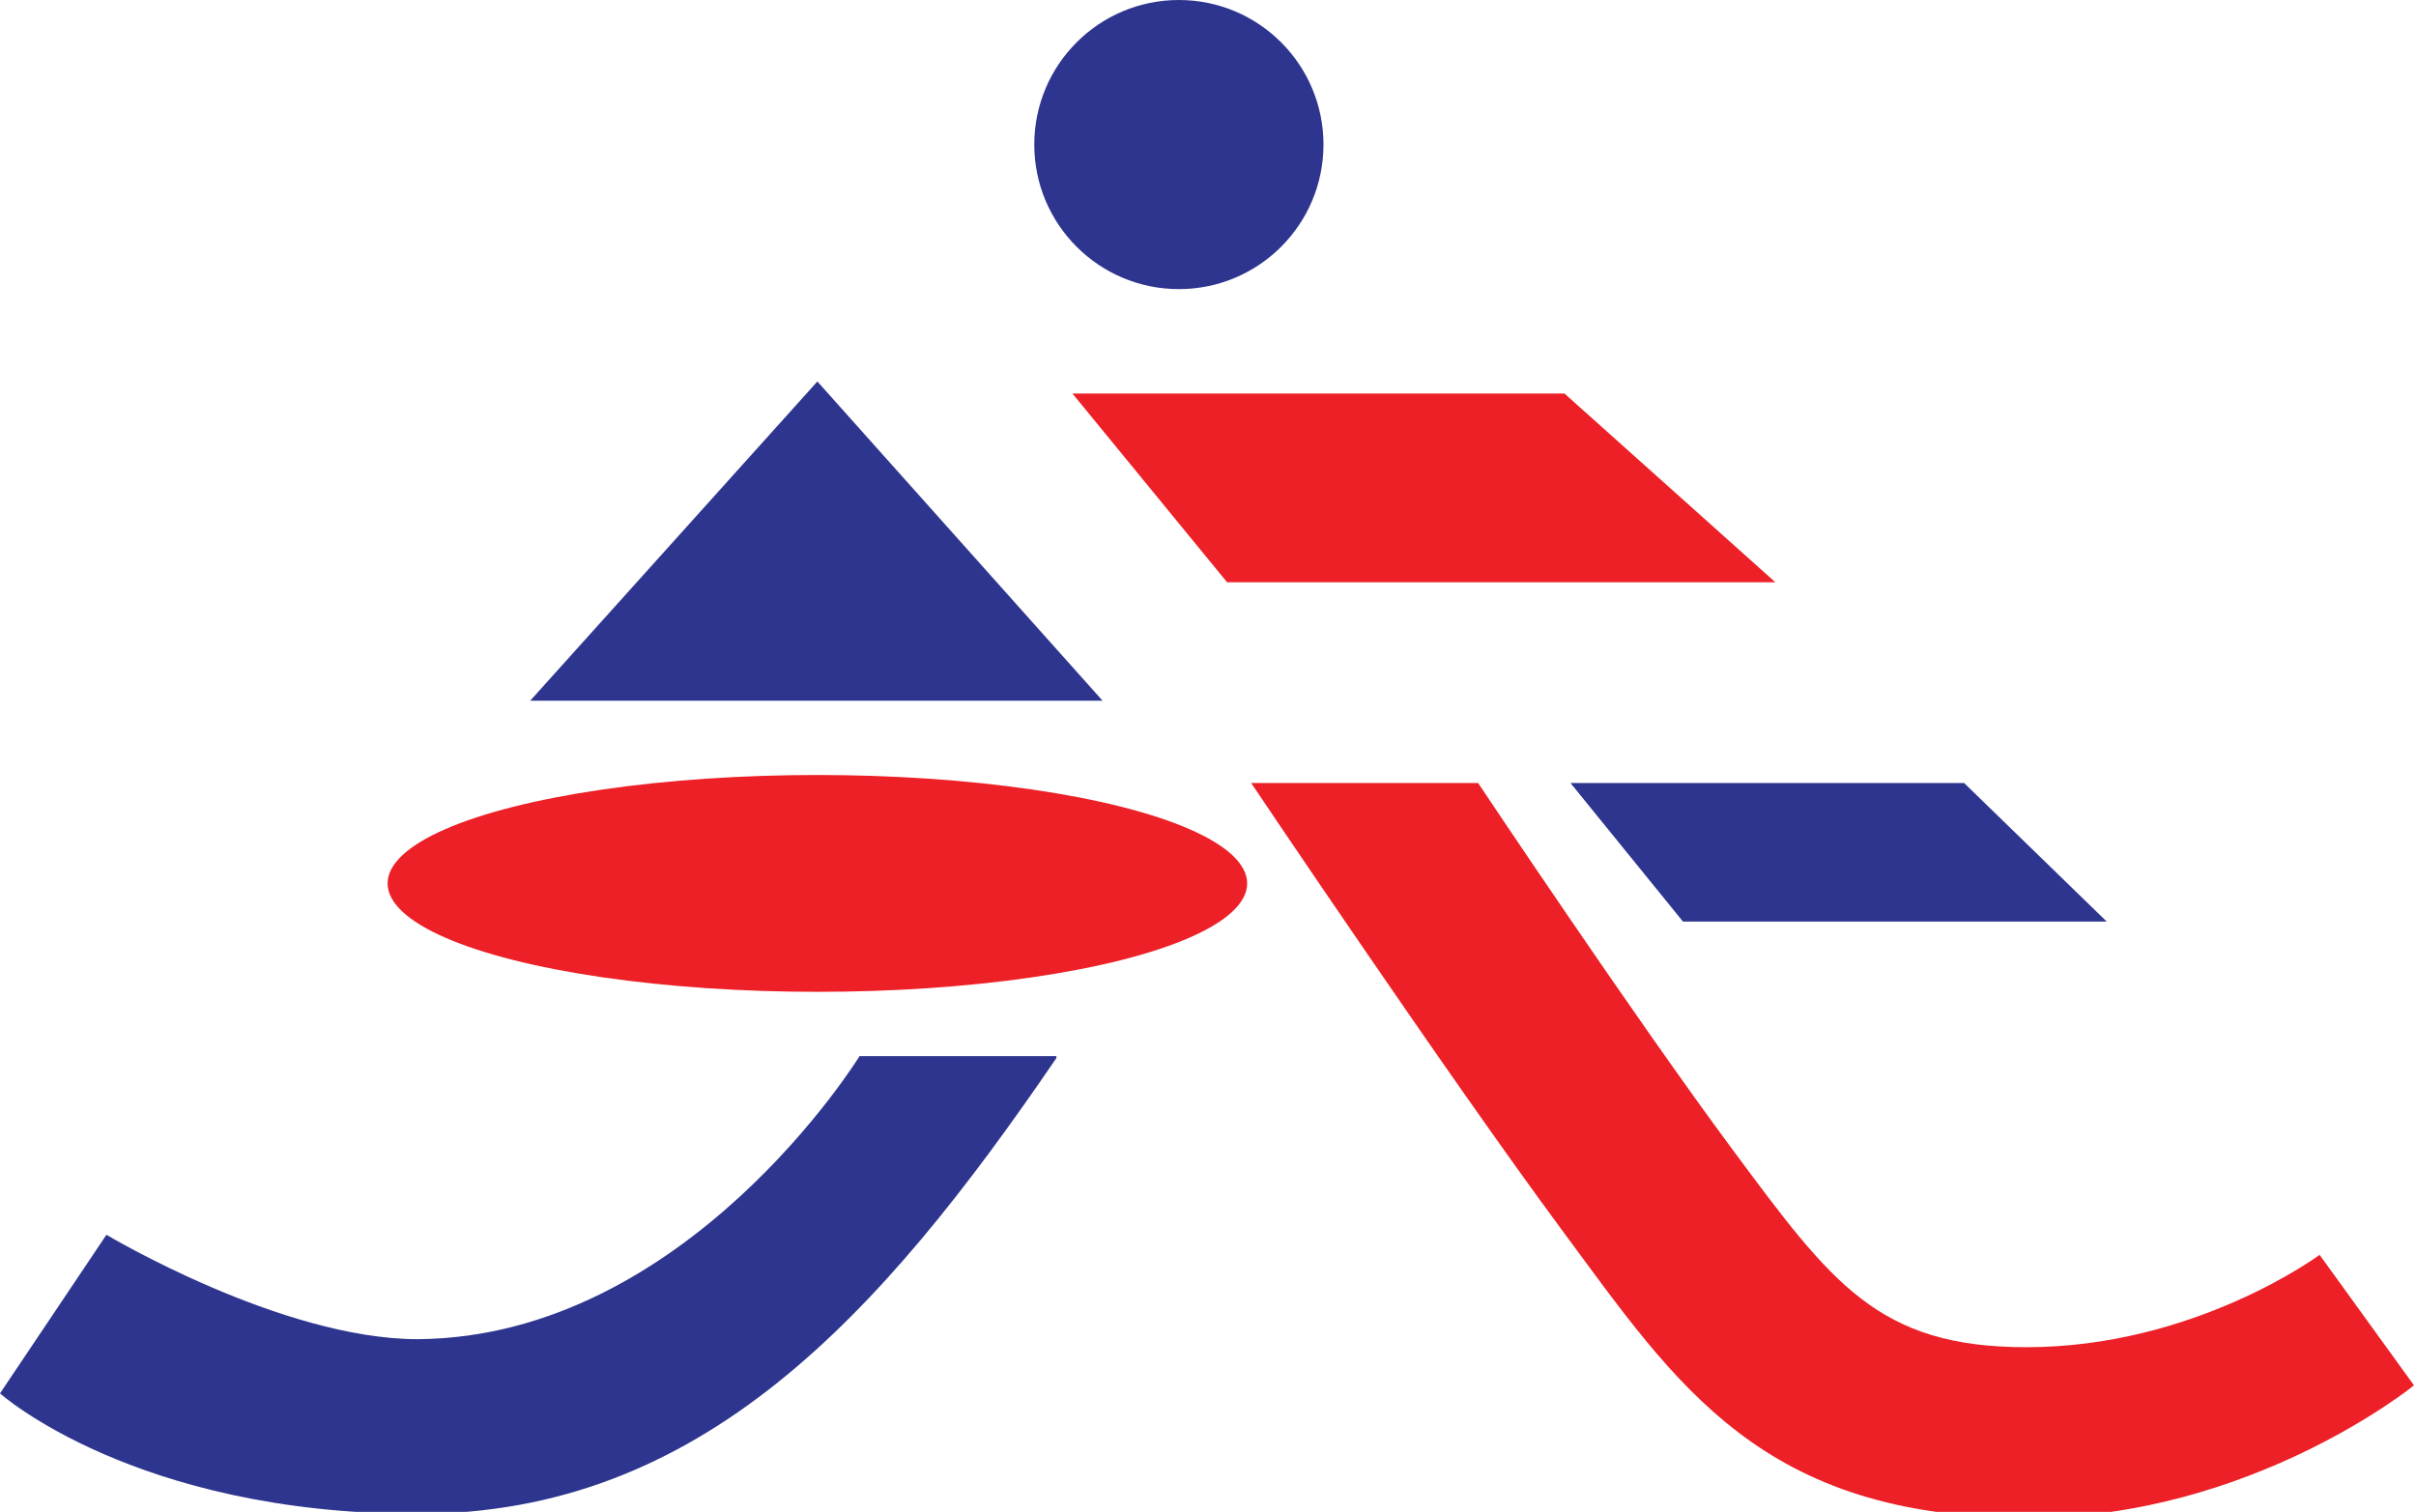 <?xml version="1.0" encoding="utf-8"?>
<!-- Generator: Adobe Illustrator 27.1.1, SVG Export Plug-In . SVG Version: 6.00 Build 0)  -->
<svg version="1.1" id="Layer_1" xmlns="http://www.w3.org/2000/svg" xmlns:xlink="http://www.w3.org/1999/xlink" x="0px" y="0px"
	 viewBox="0 0 120.3 75.3" style="enable-background:new 0 0 120.3 75.3;" xml:space="preserve">
<style type="text/css">
	.st0{fill:#2E358F;}
	.st1{fill:#EC2026;}
</style>
<circle class="st0" cx="58.7" cy="7.2" r="7.2"/>
<polygon class="st0" points="40.7,19 26.4,34.9 40.7,34.9 54.9,34.9 "/>
<polygon class="st0" points="78.2,39 83.8,45.9 104.9,45.9 97.8,39 "/>
<path class="st0" d="M52.6,52.7c-8.8,12.9-17.7,22.7-31.8,22.7S0,69.4,0,69.4l5.3-7.9c0,0,8.7,5.2,15.5,5.2
	c13.4-0.1,22-14.1,22-14.1H52.6z"/>
<ellipse class="st1" cx="40.7" cy="44" rx="21.4" ry="5.4"/>
<polygon class="st1" points="53.4,19.6 61.1,29 88.4,29 77.9,19.6 "/>
<path class="st1" d="M62.3,39c0,0,9.8,14.6,15.5,22.3s9.9,14.3,23.2,14.3c11.1,0,19.2-6.6,19.2-6.6l-4.7-6.5c0,0-6.2,4.6-14.6,4.6
	c-7.4,0-9.7-3.2-14.6-9.8S73.6,39,73.6,39H62.3z"/>
</svg>
